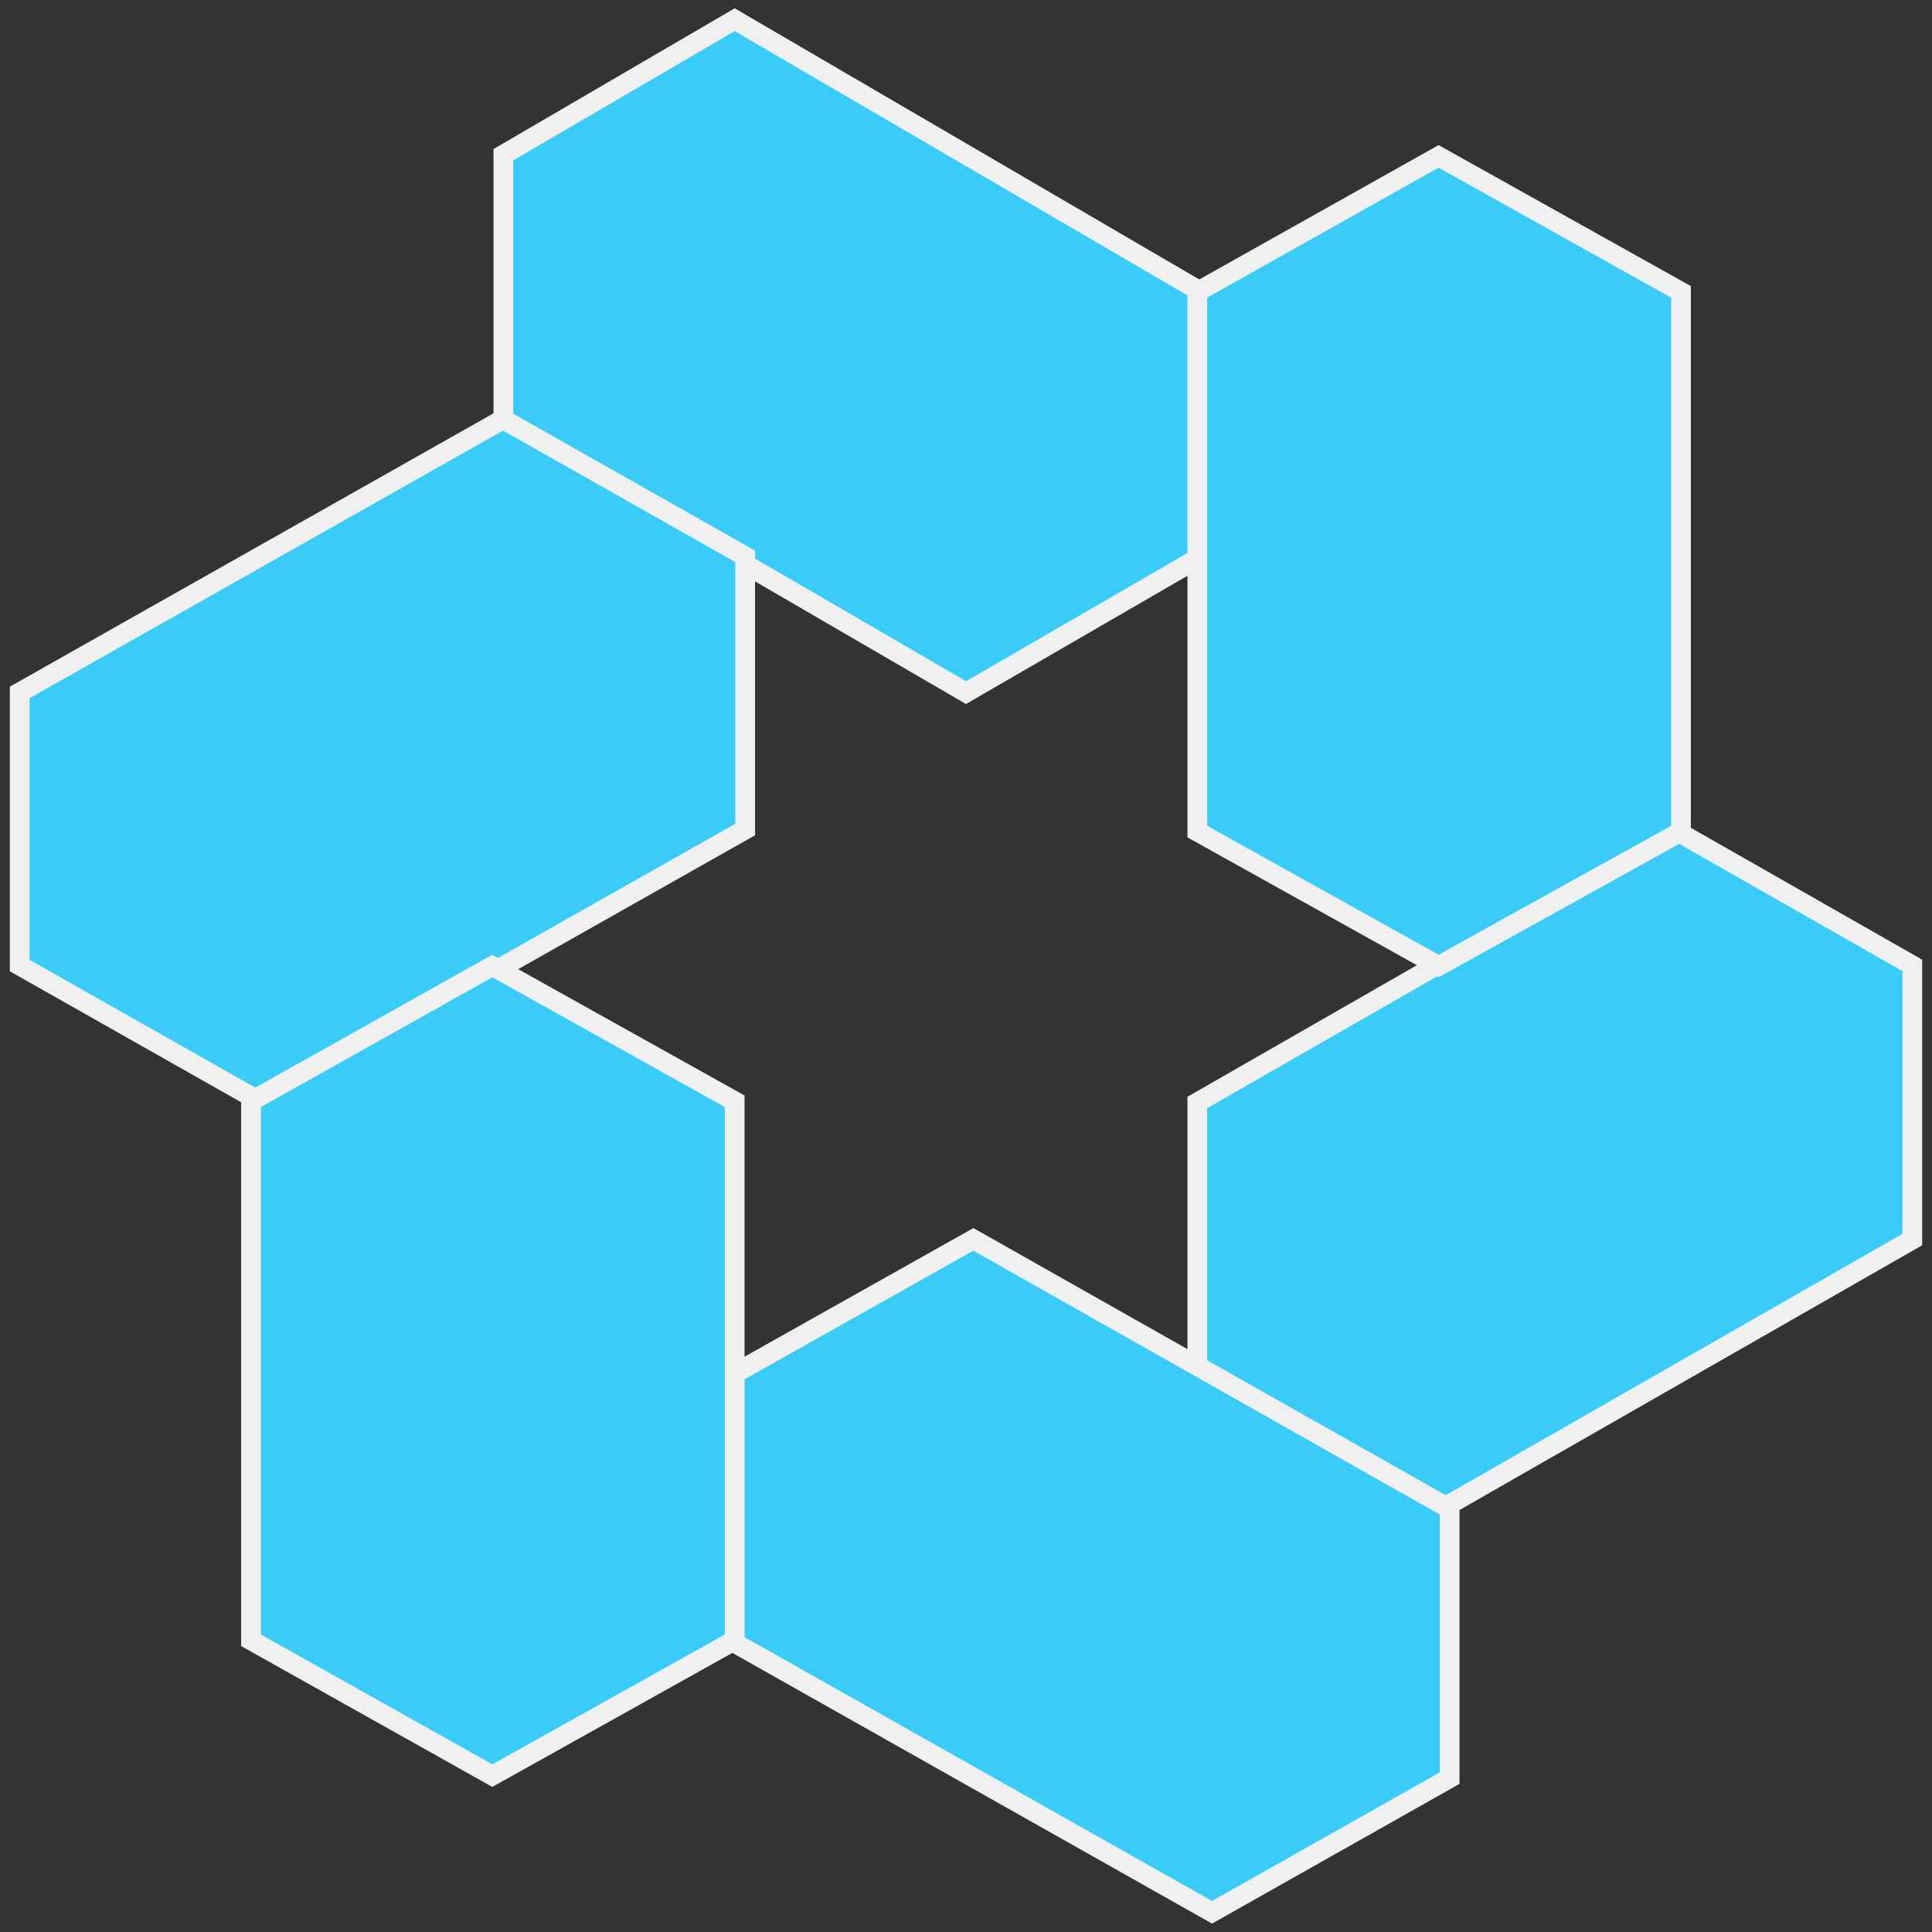 <svg width="98" height="98" viewBox="0 0 98 98" fill="none" xmlns="http://www.w3.org/2000/svg">
<rect x="0" y="0" width="98" height="98" fill="#333333" stroke="none"/>
<g id="Group 1000004481">
<path id="Vector" d="M97 48.968L84.893 42.067L60.733 55.923V69.778L72.786 76.733L97 62.877V48.968Z" fill="#39CCFB" stroke="#F0F0F0" stroke-miterlimit="10"/>
<path id="Vector_2" d="M72.973 7.933L60.733 14.804V42.182L72.973 49L85.267 42.182V14.804L72.973 7.933Z" fill="#39CCFB" stroke="#F0F0F0" stroke-miterlimit="10"/>
<path id="Vector_3" d="M25.533 7.848V21.491L49 35.133L60.733 28.339V14.696L37.267 1L25.533 7.848Z" fill="#39CCFB" stroke="#F0F0F0" stroke-miterlimit="10"/>
<path id="Vector_4" d="M1 48.978L13.285 55.933L37.8 42.077V28.221L25.515 21.267L1 35.122V48.978Z" fill="#39CCFB" stroke="#F0F0F0" stroke-miterlimit="10"/>
<path id="Vector_5" d="M24.973 90.067L37.267 83.204V55.862L24.973 49L12.733 55.862V83.204L24.973 90.067Z" fill="#39CCFB" stroke="#F0F0F0" stroke-miterlimit="10"/>
<path id="Vector_6" d="M73.533 90.195V76.531L49.374 62.867L37.267 69.672V83.336L61.48 97L73.533 90.195Z" fill="#39CCFB" stroke="#F0F0F0" stroke-miterlimit="10"/>
</g>
</svg>
